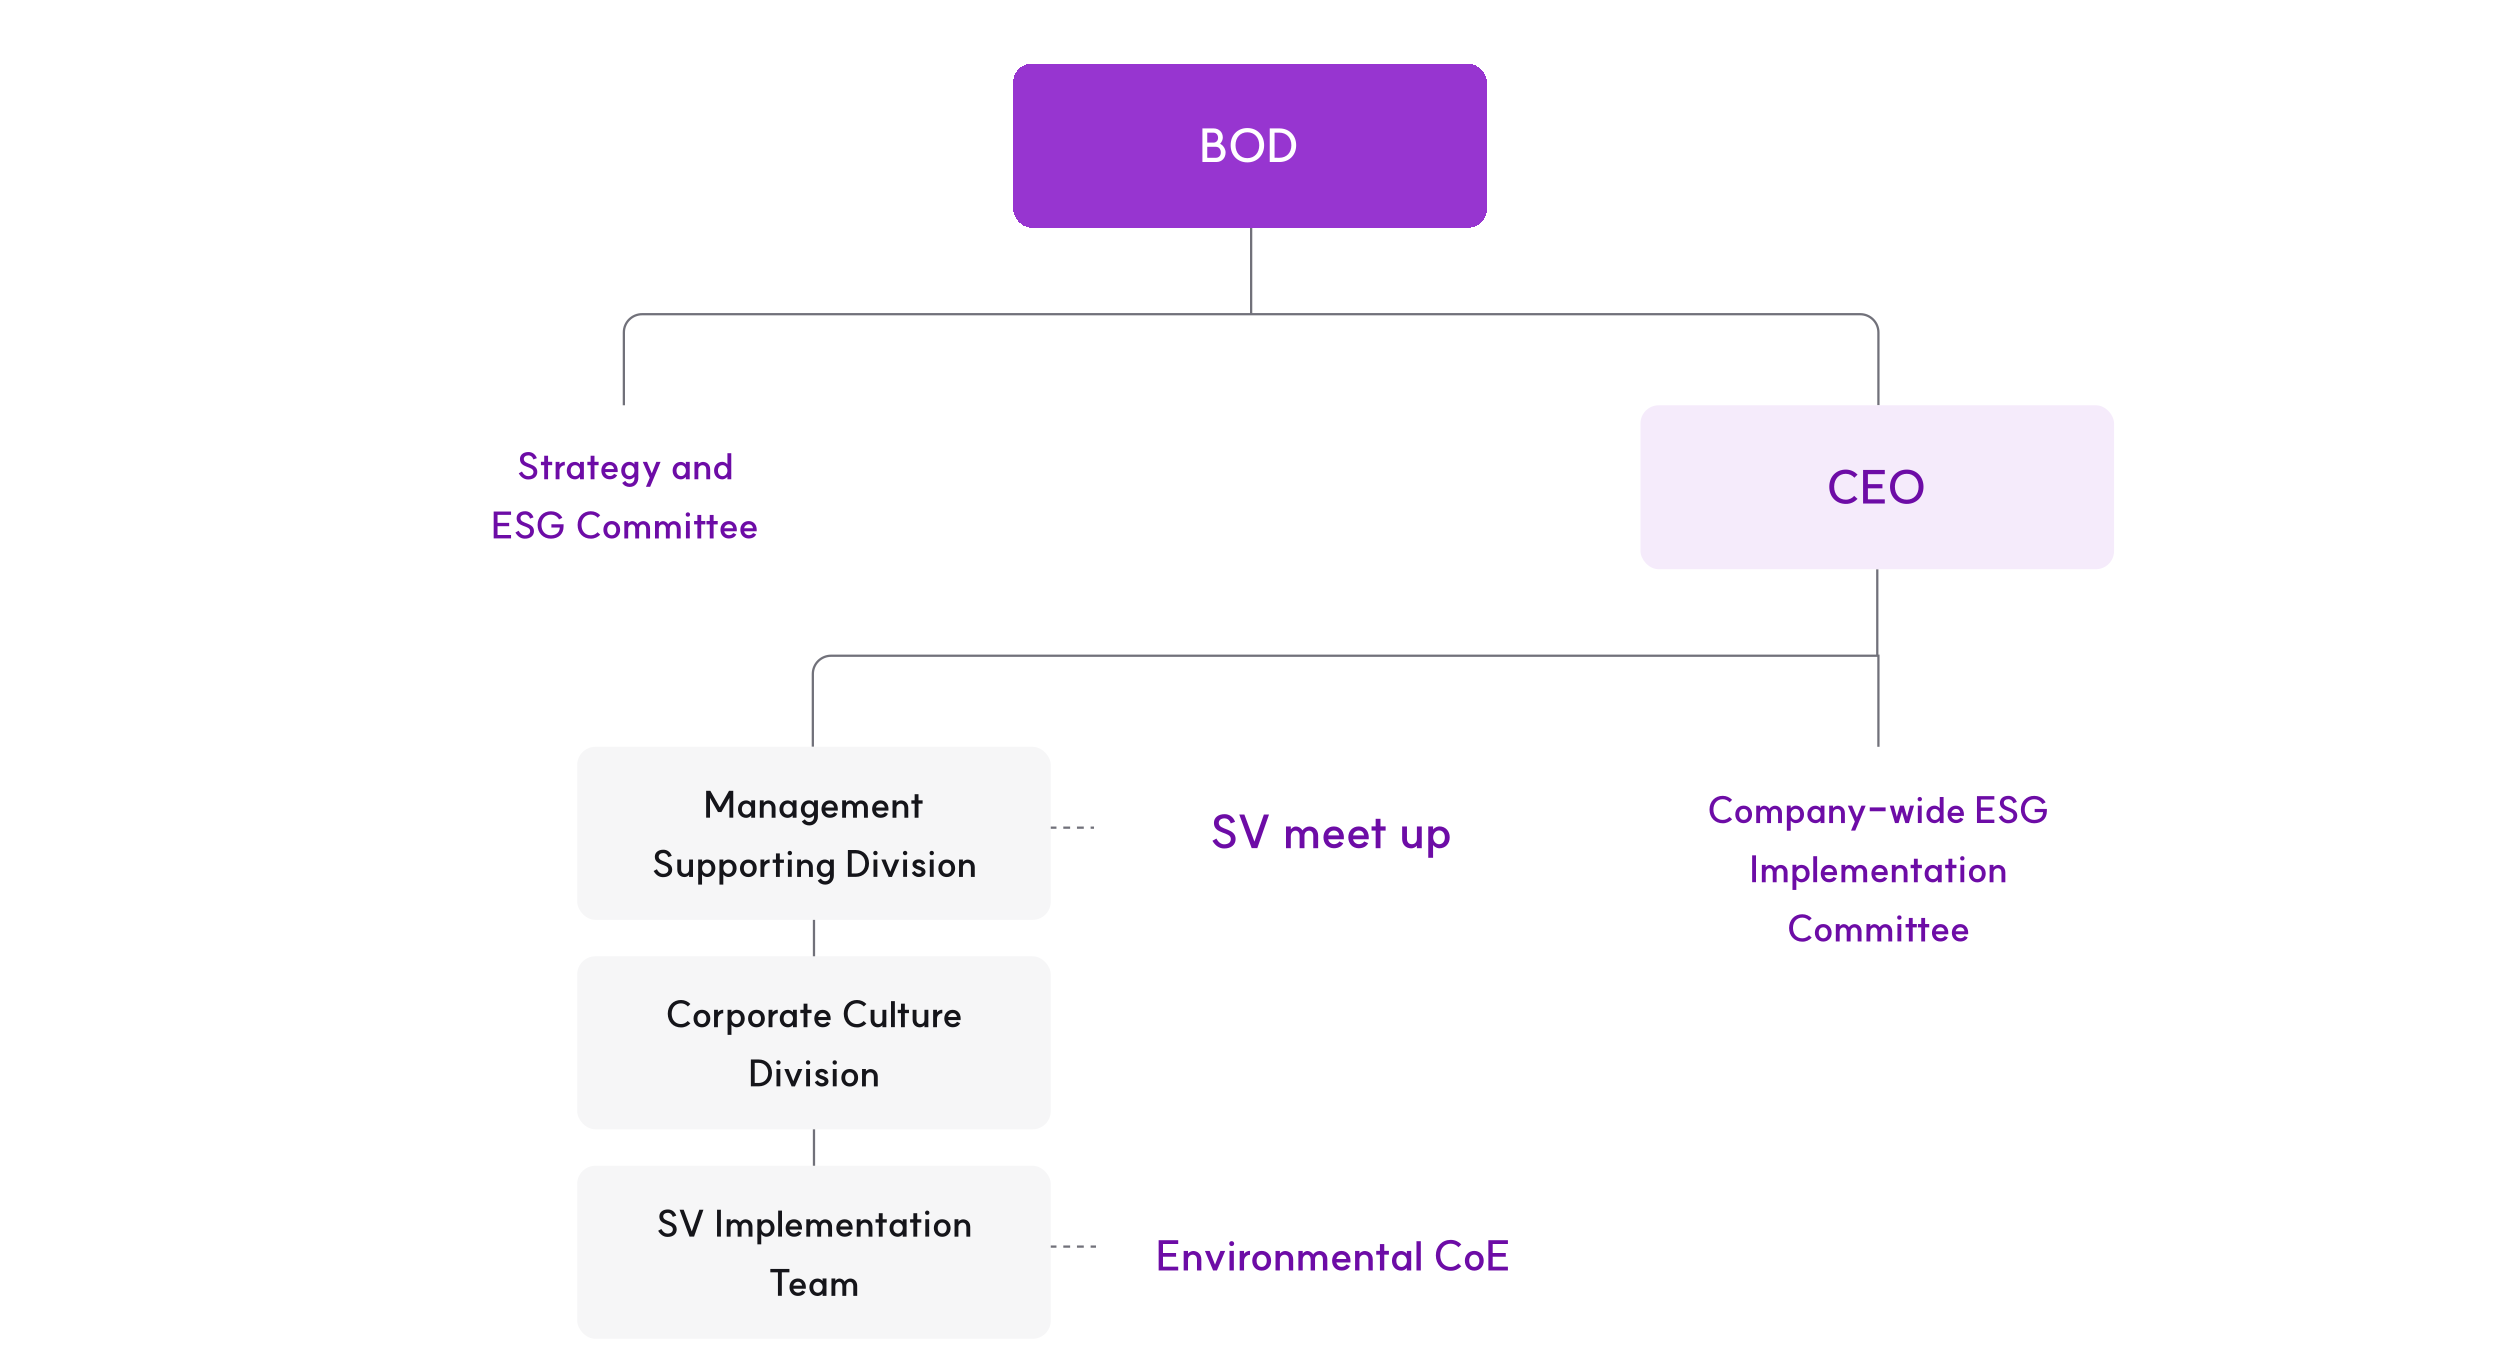 <svg width="1098" height="600" viewBox="0 0 1098 600" fill="none" xmlns="http://www.w3.org/2000/svg">
<g clip-path="url(#clip0_17162_10207)">
<g filter="url(#filter0_d_17162_10207)">
<rect x="721" y="328" width="208" height="104" rx="8" fill="white" shape-rendering="crispEdges"/>
<path d="M756.64 360.256C753.216 360.256 750.816 357.76 750.816 354.224C750.816 350.672 753.216 348.192 756.64 348.192C758.256 348.192 759.696 348.88 760.752 349.952L759.632 351.056C758.928 350.224 757.808 349.68 756.624 349.68C754.176 349.68 752.528 351.504 752.528 354.224C752.528 356.944 754.176 358.768 756.624 358.768C757.888 358.768 758.896 358.192 759.568 357.424L760.752 358.496C759.696 359.568 758.336 360.272 756.64 360.256ZM765.817 358.752C767.001 358.752 767.801 357.808 767.801 356.352C767.801 354.912 767.001 353.952 765.817 353.952C764.633 353.952 763.833 354.896 763.833 356.352C763.833 357.808 764.617 358.752 765.817 358.752ZM765.817 352.496C767.977 352.496 769.497 354.096 769.497 356.352C769.497 358.592 767.977 360.208 765.817 360.208C763.657 360.208 762.137 358.592 762.137 356.352C762.137 354.096 763.657 352.496 765.817 352.496ZM780.919 355.808C780.919 354.72 780.327 354 779.463 354C778.487 354 777.831 354.752 777.831 355.728V360.144H776.119V355.808C776.119 354.72 775.543 354 774.695 354C773.719 354 773.031 354.832 773.031 355.904V360.144H771.335V352.512H773.031V353.552C773.479 352.944 774.135 352.528 774.855 352.528C775.767 352.528 776.663 353.104 777.111 353.904C777.639 353.104 778.663 352.528 779.575 352.528C781.383 352.528 782.631 353.872 782.631 355.744V360.144H780.919V355.808ZM788.595 358.752C789.827 358.752 790.627 357.792 790.627 356.336C790.627 354.88 789.827 353.92 788.595 353.92C787.443 353.92 786.499 354.992 786.499 356.336C786.499 357.68 787.443 358.752 788.595 358.752ZM788.691 352.496C790.819 352.496 792.323 354.08 792.323 356.336C792.323 358.608 790.819 360.192 788.691 360.192C788.083 360.192 787.091 359.856 786.483 359.056V363.52H784.787V352.496H786.483V353.616C787.091 352.816 788.099 352.496 788.691 352.496ZM797.41 360.208C795.298 360.208 793.794 358.608 793.794 356.368C793.794 354.128 795.298 352.528 797.41 352.528C798.162 352.528 798.994 352.88 799.602 353.6V352.512H801.298V360.144H799.602V359.12C798.994 359.888 798.162 360.208 797.41 360.208ZM797.522 358.768C798.642 358.768 799.602 357.76 799.618 356.368C799.602 354.976 798.642 353.968 797.522 353.968C796.306 353.968 795.49 354.912 795.49 356.368C795.49 357.808 796.306 358.768 797.522 358.768ZM808.579 355.936C808.579 354.72 807.955 353.984 806.899 353.984C805.859 354 805.059 354.816 805.075 355.936V360.144H803.379V352.512H805.075V353.552C805.555 352.96 806.371 352.528 807.107 352.528C808.547 352.528 810.275 353.472 810.275 355.872V360.144H808.579V355.936ZM814.837 363.456H812.981L814.645 359.504L811.573 352.512H813.445L815.541 357.568L817.557 352.512H819.397L816.549 359.376L814.837 363.456ZM821.188 353.264H828.164V354.96H821.188V353.264ZM840.635 352.512L838.395 360.144H836.827L835.323 355.216L833.851 360.144H832.283L829.995 352.512H831.755L833.083 357.392L834.459 352.512H836.155L837.579 357.392L838.875 352.512H840.635ZM842.319 352.496H844.015V360.128H842.319V352.496ZM843.167 348.688C843.727 348.688 844.127 349.088 844.127 349.648C844.127 350.208 843.727 350.608 843.167 350.608C842.607 350.608 842.207 350.208 842.207 349.648C842.207 349.088 842.607 348.688 843.167 348.688ZM849.707 360.208C847.595 360.208 846.075 358.608 846.075 356.352C846.075 354.096 847.595 352.496 849.707 352.496C850.331 352.496 851.275 352.768 851.931 353.632V348.704H853.627V360.144H851.931V359.072C851.259 359.888 850.331 360.208 849.707 360.208ZM849.819 358.784C850.971 358.784 851.931 357.728 851.931 356.368C851.931 355.024 850.971 353.952 849.819 353.952C848.587 353.952 847.771 354.912 847.771 356.368C847.771 357.824 848.587 358.784 849.819 358.784ZM859.052 360.176C856.892 360.176 855.372 358.592 855.372 356.352C855.372 354.096 856.892 352.512 859.052 352.512C861.42 352.512 862.172 354.448 862.22 354.576C862.684 355.664 862.54 356.88 862.54 357.008H857.036C857.228 358.032 858.092 358.736 859.052 358.736C860.316 358.736 860.828 358 860.956 357.776L862.316 358.384C861.948 359.248 860.876 360.176 859.052 360.176ZM860.94 355.664C860.78 354.72 860.236 353.952 859.052 353.952C858.028 353.952 857.228 354.672 857.036 355.664H860.94ZM875.916 348.32V349.808H869.98V353.312H875.084V354.784H869.98V358.64H875.916V360.128H868.284V348.32H875.916ZM879.241 356.768C879.929 358.112 880.905 358.784 881.929 358.784C883.449 358.8 884.297 358.064 884.297 356.928C884.297 354.24 878.361 355.392 878.361 351.28C878.361 349.328 879.961 348.176 882.153 348.192C883.673 348.208 885.129 349.056 885.785 350.896L884.265 351.44C883.849 350.208 883.017 349.68 882.137 349.664C880.873 349.664 880.057 350.288 880.057 351.28C880.057 353.936 885.977 352.928 885.977 356.944C885.977 358.928 884.425 360.288 881.913 360.256C880.185 360.24 878.809 359.248 877.833 357.552L879.241 356.768ZM898.991 353.936L898.975 354.96C898.975 358.272 896.719 360.208 893.439 360.256C889.999 360.256 887.567 357.76 887.567 354.224C887.567 350.688 889.999 348.208 893.439 348.208C897.135 348.208 898.431 351.056 898.431 351.056L896.975 351.808C896.975 351.808 896.047 349.696 893.439 349.696C890.943 349.696 889.263 351.52 889.263 354.224C889.263 356.944 890.943 358.768 893.439 358.768C895.583 358.704 897.295 357.664 897.311 355.344H893.631V353.936H898.991ZM769.538 374.32H771.234V386.128H769.538V374.32ZM783.387 381.808C783.387 380.72 782.795 380 781.931 380C780.955 380 780.299 380.752 780.299 381.728V386.144H778.587V381.808C778.587 380.72 778.011 380 777.163 380C776.187 380 775.499 380.832 775.499 381.904V386.144H773.803V378.512H775.499V379.552C775.947 378.944 776.603 378.528 777.323 378.528C778.235 378.528 779.131 379.104 779.579 379.904C780.107 379.104 781.131 378.528 782.043 378.528C783.851 378.528 785.099 379.872 785.099 381.744V386.144H783.387V381.808ZM791.064 384.752C792.296 384.752 793.096 383.792 793.096 382.336C793.096 380.88 792.296 379.92 791.064 379.92C789.912 379.92 788.968 380.992 788.968 382.336C788.968 383.68 789.912 384.752 791.064 384.752ZM791.16 378.496C793.288 378.496 794.792 380.08 794.792 382.336C794.792 384.608 793.288 386.192 791.16 386.192C790.552 386.192 789.56 385.856 788.952 385.056V389.52H787.256V378.496H788.952V379.616C789.56 378.816 790.568 378.496 791.16 378.496ZM796.376 374.704H798.072V386.128H796.376V374.704ZM803.349 386.176C801.189 386.176 799.669 384.592 799.669 382.352C799.669 380.096 801.189 378.512 803.349 378.512C805.717 378.512 806.469 380.448 806.517 380.576C806.981 381.664 806.837 382.88 806.837 383.008H801.333C801.525 384.032 802.389 384.736 803.349 384.736C804.613 384.736 805.125 384 805.253 383.776L806.613 384.384C806.245 385.248 805.173 386.176 803.349 386.176ZM805.237 381.664C805.077 380.72 804.533 379.952 803.349 379.952C802.325 379.952 801.525 380.672 801.333 381.664H805.237ZM818.341 381.808C818.341 380.72 817.749 380 816.885 380C815.909 380 815.253 380.752 815.253 381.728V386.144H813.541V381.808C813.541 380.72 812.965 380 812.117 380C811.141 380 810.453 380.832 810.453 381.904V386.144H808.757V378.512H810.453V379.552C810.901 378.944 811.557 378.528 812.277 378.528C813.189 378.528 814.085 379.104 814.533 379.904C815.061 379.104 816.085 378.528 816.997 378.528C818.805 378.528 820.053 379.872 820.053 381.744V386.144H818.341V381.808ZM825.599 386.176C823.439 386.176 821.919 384.592 821.919 382.352C821.919 380.096 823.439 378.512 825.599 378.512C827.967 378.512 828.719 380.448 828.767 380.576C829.231 381.664 829.087 382.88 829.087 383.008H823.583C823.775 384.032 824.639 384.736 825.599 384.736C826.863 384.736 827.375 384 827.503 383.776L828.863 384.384C828.495 385.248 827.423 386.176 825.599 386.176ZM827.487 381.664C827.327 380.72 826.783 379.952 825.599 379.952C824.575 379.952 823.775 380.672 823.583 381.664H827.487ZM836.095 381.936C836.095 380.72 835.471 379.984 834.415 379.984C833.375 380 832.575 380.816 832.591 381.936V386.144H830.895V378.512H832.591V379.552C833.071 378.96 833.887 378.528 834.623 378.528C836.063 378.528 837.791 379.472 837.791 381.872V386.144H836.095V381.936ZM840.589 386.144V379.968H839.149V378.496H840.589V375.824H842.285V378.496H844.093V379.968H842.285V386.144H840.589ZM848.91 386.208C846.798 386.208 845.294 384.608 845.294 382.368C845.294 380.128 846.798 378.528 848.91 378.528C849.662 378.528 850.494 378.88 851.102 379.6V378.512H852.798V386.144H851.102V385.12C850.494 385.888 849.662 386.208 848.91 386.208ZM849.022 384.768C850.142 384.768 851.102 383.76 851.118 382.368C851.102 380.976 850.142 379.968 849.022 379.968C847.806 379.968 846.99 380.912 846.99 382.368C846.99 383.808 847.806 384.768 849.022 384.768ZM855.761 386.144V379.968H854.321V378.496H855.761V375.824H857.457V378.496H859.265V379.968H857.457V386.144H855.761ZM861.007 378.496H862.703V386.128H861.007V378.496ZM861.855 374.688C862.415 374.688 862.815 375.088 862.815 375.648C862.815 376.208 862.415 376.608 861.855 376.608C861.295 376.608 860.895 376.208 860.895 375.648C860.895 375.088 861.295 374.688 861.855 374.688ZM868.442 384.752C869.626 384.752 870.426 383.808 870.426 382.352C870.426 380.912 869.626 379.952 868.442 379.952C867.258 379.952 866.458 380.896 866.458 382.352C866.458 383.808 867.242 384.752 868.442 384.752ZM868.442 378.496C870.602 378.496 872.122 380.096 872.122 382.352C872.122 384.592 870.602 386.208 868.442 386.208C866.282 386.208 864.762 384.592 864.762 382.352C864.762 380.096 866.282 378.496 868.442 378.496ZM879.048 381.936C879.048 380.72 878.424 379.984 877.368 379.984C876.328 380 875.528 380.816 875.544 381.936V386.144H873.848V378.512H875.544V379.552C876.024 378.96 876.84 378.528 877.576 378.528C879.016 378.528 880.744 379.472 880.744 381.872V386.144H879.048V381.936ZM791.593 412.256C788.169 412.256 785.769 409.76 785.769 406.224C785.769 402.672 788.169 400.192 791.593 400.192C793.209 400.192 794.649 400.88 795.705 401.952L794.585 403.056C793.881 402.224 792.761 401.68 791.577 401.68C789.129 401.68 787.481 403.504 787.481 406.224C787.481 408.944 789.129 410.768 791.577 410.768C792.841 410.768 793.849 410.192 794.521 409.424L795.705 410.496C794.649 411.568 793.289 412.272 791.593 412.256ZM800.771 410.752C801.955 410.752 802.755 409.808 802.755 408.352C802.755 406.912 801.955 405.952 800.771 405.952C799.587 405.952 798.787 406.896 798.787 408.352C798.787 409.808 799.571 410.752 800.771 410.752ZM800.771 404.496C802.931 404.496 804.451 406.096 804.451 408.352C804.451 410.592 802.931 412.208 800.771 412.208C798.611 412.208 797.091 410.592 797.091 408.352C797.091 406.096 798.611 404.496 800.771 404.496ZM815.872 407.808C815.872 406.72 815.28 406 814.416 406C813.44 406 812.784 406.752 812.784 407.728V412.144H811.072V407.808C811.072 406.72 810.496 406 809.648 406C808.672 406 807.984 406.832 807.984 407.904V412.144H806.288V404.512H807.984V405.552C808.432 404.944 809.088 404.528 809.808 404.528C810.72 404.528 811.616 405.104 812.064 405.904C812.592 405.104 813.616 404.528 814.528 404.528C816.336 404.528 817.584 405.872 817.584 407.744V412.144H815.872V407.808ZM829.341 407.808C829.341 406.72 828.749 406 827.885 406C826.909 406 826.253 406.752 826.253 407.728V412.144H824.541V407.808C824.541 406.72 823.965 406 823.117 406C822.141 406 821.453 406.832 821.453 407.904V412.144H819.757V404.512H821.453V405.552C821.901 404.944 822.557 404.528 823.277 404.528C824.189 404.528 825.085 405.104 825.533 405.904C826.061 405.104 827.085 404.528 827.997 404.528C829.805 404.528 831.053 405.872 831.053 407.744V412.144H829.341V407.808ZM833.351 404.496H835.047V412.128H833.351V404.496ZM834.199 400.688C834.759 400.688 835.159 401.088 835.159 401.648C835.159 402.208 834.759 402.608 834.199 402.608C833.639 402.608 833.239 402.208 833.239 401.648C833.239 401.088 833.639 400.688 834.199 400.688ZM838.37 412.144V405.968H836.93V404.496H838.37V401.824H840.066V404.496H841.874V405.968H840.066V412.144H838.37ZM843.808 412.144V405.968H842.368V404.496H843.808V401.824H845.504V404.496H847.312V405.968H845.504V412.144H843.808ZM852.192 412.176C850.032 412.176 848.512 410.592 848.512 408.352C848.512 406.096 850.032 404.512 852.192 404.512C854.56 404.512 855.312 406.448 855.36 406.576C855.824 407.664 855.68 408.88 855.68 409.008H850.176C850.368 410.032 851.232 410.736 852.192 410.736C853.456 410.736 853.968 410 854.096 409.776L855.456 410.384C855.088 411.248 854.016 412.176 852.192 412.176ZM854.08 407.664C853.92 406.72 853.376 405.952 852.192 405.952C851.168 405.952 850.368 406.672 850.176 407.664H854.08ZM860.927 412.176C858.767 412.176 857.247 410.592 857.247 408.352C857.247 406.096 858.767 404.512 860.927 404.512C863.295 404.512 864.047 406.448 864.095 406.576C864.559 407.664 864.415 408.88 864.415 409.008H858.911C859.103 410.032 859.967 410.736 860.927 410.736C862.191 410.736 862.703 410 862.831 409.776L864.191 410.384C863.823 411.248 862.751 412.176 860.927 412.176ZM862.815 407.664C862.655 406.72 862.111 405.952 860.927 405.952C859.903 405.952 859.103 406.672 858.911 407.664H862.815Z" fill="#6D0CA6"/>
</g>
<line x1="549.5" y1="100" x2="549.5" y2="138" stroke="#71717A"/>
<path d="M274 178V146C274 141.582 277.582 138 282 138H817C821.418 138 825 141.582 825 146V178" stroke="#71717A"/>
<path d="M357 328V296C357 291.582 360.582 288 365 288H825V328" stroke="#71717A"/>
<path d="M824.5 250L824.5 288" stroke="#71717A"/>
<line x1="357.5" y1="364" x2="357.5" y2="548" stroke="#71717A"/>
<line x1="425" y1="547.5" x2="609" y2="547.5" stroke="#71717A" stroke-dasharray="3 3"/>
<line x1="425" y1="363.5" x2="609" y2="363.5" stroke="#71717A" stroke-dasharray="3 3"/>
<g filter="url(#filter1_d_17162_10207)">
<rect x="445" y="28" width="208" height="72" rx="8" fill="#9735D0" shape-rendering="crispEdges"/>
<path d="M528.1 71.16V56.4H533.02C535.38 56.4 537.06 58.06 537.06 60.42C537.06 61.34 536.58 62.4 535.86 63.14L536.38 63.46C537.48 64.18 538.28 65.62 538.28 66.96C538.28 69.42 536.6 71.16 534.22 71.16H528.1ZM534 69.3C535.3 69.3 536.18 68.36 536.18 66.98C536.18 65.48 535.3 64.48 534 64.48H530.22V69.3H534ZM533.06 62.64C534.2 62.58 534.98 61.74 534.98 60.52C534.98 59.16 534.12 58.26 532.84 58.26H530.22V62.64H533.06ZM547.84 69.46C550.96 69.46 553.06 67.18 553.06 63.78C553.06 60.38 550.96 58.1 547.84 58.1C544.72 58.1 542.64 60.38 542.64 63.78C542.64 67.18 544.72 69.46 547.84 69.46ZM547.84 56.24C552.16 56.24 555.2 59.36 555.2 63.78C555.2 68.2 552.16 71.32 547.84 71.32C543.54 71.32 540.5 68.2 540.5 63.78C540.5 59.36 543.54 56.24 547.84 56.24ZM561.891 69.3C565.051 69.3 567.171 67.08 567.171 63.78C567.171 60.48 565.051 58.26 561.891 58.26L559.791 58.28V69.28L561.891 69.3ZM561.911 56.4C566.231 56.4 569.271 59.44 569.271 63.78C569.271 68.12 566.231 71.16 561.911 71.16H557.671V56.4H561.911Z" fill="white"/>
</g>
<rect x="720.5" y="178" width="208" height="72" rx="8" fill="#F5EBFB"/>
<path d="M810.7 221.32C806.42 221.32 803.42 218.2 803.42 213.78C803.42 209.34 806.42 206.24 810.7 206.24C812.72 206.24 814.52 207.1 815.84 208.44L814.44 209.82C813.56 208.78 812.16 208.1 810.68 208.1C807.62 208.1 805.56 210.38 805.56 213.78C805.56 217.18 807.62 219.46 810.68 219.46C812.26 219.46 813.52 218.74 814.36 217.78L815.84 219.12C814.52 220.46 812.82 221.34 810.7 221.32ZM827.803 206.4V208.26H820.383V212.64H826.763V214.48H820.383V219.3H827.803V221.16H818.263V206.4H827.803ZM837.441 219.46C840.561 219.46 842.661 217.18 842.661 213.78C842.661 210.38 840.561 208.1 837.441 208.1C834.321 208.1 832.241 210.38 832.241 213.78C832.241 217.18 834.321 219.46 837.441 219.46ZM837.441 206.24C841.761 206.24 844.801 209.36 844.801 213.78C844.801 218.2 841.761 221.32 837.441 221.32C833.141 221.32 830.101 218.2 830.101 213.78C830.101 209.36 833.141 206.24 837.441 206.24Z" fill="#6D0CA6"/>
<g filter="url(#filter2_d_17162_10207)">
<rect x="170.5" y="178" width="208" height="76" rx="8" fill="white" shape-rendering="crispEdges"/>
<path d="M229.241 205.768C229.929 207.112 230.905 207.784 231.929 207.784C233.449 207.8 234.297 207.064 234.297 205.928C234.297 203.24 228.361 204.392 228.361 200.28C228.361 198.328 229.961 197.176 232.153 197.192C233.673 197.208 235.129 198.056 235.785 199.896L234.265 200.44C233.849 199.208 233.017 198.68 232.137 198.664C230.873 198.664 230.057 199.288 230.057 200.28C230.057 202.936 235.977 201.928 235.977 205.944C235.977 207.928 234.425 209.288 231.913 209.256C230.185 209.24 228.809 208.248 227.833 206.552L229.241 205.768ZM239.011 209.144V202.968H237.571V201.496H239.011V198.824H240.707V201.496H242.515V202.968H240.707V209.144H239.011ZM244.033 209.144V201.512H245.729V202.632C246.241 201.912 247.169 201.432 248.065 201.48V203.048C246.705 202.984 245.729 204.184 245.729 205.352V209.144H244.033ZM252.55 209.208C250.438 209.208 248.934 207.608 248.934 205.368C248.934 203.128 250.438 201.528 252.55 201.528C253.302 201.528 254.134 201.88 254.742 202.6V201.512H256.438V209.144H254.742V208.12C254.134 208.888 253.302 209.208 252.55 209.208ZM252.662 207.768C253.782 207.768 254.742 206.76 254.758 205.368C254.742 203.976 253.782 202.968 252.662 202.968C251.446 202.968 250.63 203.912 250.63 205.368C250.63 206.808 251.446 207.768 252.662 207.768ZM259.401 209.144V202.968H257.961V201.496H259.401V198.824H261.097V201.496H262.905V202.968H261.097V209.144H259.401ZM267.786 209.176C265.626 209.176 264.106 207.592 264.106 205.352C264.106 203.096 265.626 201.512 267.786 201.512C270.154 201.512 270.906 203.448 270.954 203.576C271.418 204.664 271.274 205.88 271.274 206.008H265.77C265.962 207.032 266.826 207.736 267.786 207.736C269.05 207.736 269.562 207 269.69 206.776L271.05 207.384C270.682 208.248 269.61 209.176 267.786 209.176ZM269.674 204.664C269.514 203.72 268.97 202.952 267.786 202.952C266.762 202.952 265.962 203.672 265.77 204.664H269.674ZM276.553 207.736C277.769 207.736 278.649 206.664 278.649 205.336C278.649 204.04 277.769 202.952 276.553 202.952C275.353 202.952 274.537 203.896 274.537 205.336C274.537 206.792 275.353 207.736 276.553 207.736ZM280.345 208.568C280.345 210.744 278.873 212.536 276.537 212.536C275.257 212.536 274.025 212.008 273.273 210.76L274.617 209.864C275.177 210.68 275.721 211.032 276.537 211.032C277.897 211.032 278.649 209.96 278.649 208.712V208.04C278.057 208.792 277.177 209.192 276.457 209.192C274.345 209.192 272.841 207.592 272.841 205.352C272.841 203.112 274.345 201.496 276.457 201.496C277.241 201.496 278.121 201.896 278.649 202.616V201.496H280.345V208.568ZM285.555 212.456H283.699L285.363 208.504L282.291 201.512H284.163L286.259 206.568L288.275 201.512H290.115L287.267 208.376L285.555 212.456ZM299.035 209.208C296.923 209.208 295.419 207.608 295.419 205.368C295.419 203.128 296.923 201.528 299.035 201.528C299.787 201.528 300.619 201.88 301.227 202.6V201.512H302.923V209.144H301.227V208.12C300.619 208.888 299.787 209.208 299.035 209.208ZM299.147 207.768C300.267 207.768 301.227 206.76 301.243 205.368C301.227 203.976 300.267 202.968 299.147 202.968C297.931 202.968 297.115 203.912 297.115 205.368C297.115 206.808 297.931 207.768 299.147 207.768ZM310.204 204.936C310.204 203.72 309.58 202.984 308.524 202.984C307.484 203 306.684 203.816 306.7 204.936V209.144H305.004V201.512H306.7V202.552C307.18 201.96 307.996 201.528 308.732 201.528C310.172 201.528 311.9 202.472 311.9 204.872V209.144H310.204V204.936ZM317.254 209.208C315.142 209.208 313.622 207.608 313.622 205.352C313.622 203.096 315.142 201.496 317.254 201.496C317.878 201.496 318.822 201.768 319.478 202.632V197.704H321.174V209.144H319.478V208.072C318.806 208.888 317.878 209.208 317.254 209.208ZM317.366 207.784C318.518 207.784 319.478 206.728 319.478 205.368C319.478 204.024 318.518 202.952 317.366 202.952C316.134 202.952 315.318 203.912 315.318 205.368C315.318 206.824 316.134 207.784 317.366 207.784ZM224.455 223.32V224.808H218.519V228.312H223.623V229.784H218.519V233.64H224.455V235.128H216.823V223.32H224.455ZM227.78 231.768C228.468 233.112 229.444 233.784 230.468 233.784C231.988 233.8 232.836 233.064 232.836 231.928C232.836 229.24 226.9 230.392 226.9 226.28C226.9 224.328 228.5 223.176 230.692 223.192C232.212 223.208 233.668 224.056 234.324 225.896L232.804 226.44C232.388 225.208 231.556 224.68 230.676 224.664C229.412 224.664 228.596 225.288 228.596 226.28C228.596 228.936 234.516 227.928 234.516 231.944C234.516 233.928 232.964 235.288 230.452 235.256C228.724 235.24 227.348 234.248 226.372 232.552L227.78 231.768ZM247.53 228.936L247.514 229.96C247.514 233.272 245.258 235.208 241.978 235.256C238.538 235.256 236.106 232.76 236.106 229.224C236.106 225.688 238.538 223.208 241.978 223.208C245.674 223.208 246.97 226.056 246.97 226.056L245.514 226.808C245.514 226.808 244.586 224.696 241.978 224.696C239.482 224.696 237.802 226.52 237.802 229.224C237.802 231.944 239.482 233.768 241.978 233.768C244.122 233.704 245.834 232.664 245.85 230.344H242.17V228.936H247.53ZM259.507 235.256C256.083 235.256 253.683 232.76 253.683 229.224C253.683 225.672 256.083 223.192 259.507 223.192C261.123 223.192 262.563 223.88 263.619 224.952L262.499 226.056C261.795 225.224 260.675 224.68 259.491 224.68C257.043 224.68 255.395 226.504 255.395 229.224C255.395 231.944 257.043 233.768 259.491 233.768C260.755 233.768 261.763 233.192 262.435 232.424L263.619 233.496C262.563 234.568 261.203 235.272 259.507 235.256ZM268.685 233.752C269.869 233.752 270.669 232.808 270.669 231.352C270.669 229.912 269.869 228.952 268.685 228.952C267.501 228.952 266.701 229.896 266.701 231.352C266.701 232.808 267.485 233.752 268.685 233.752ZM268.685 227.496C270.845 227.496 272.365 229.096 272.365 231.352C272.365 233.592 270.845 235.208 268.685 235.208C266.525 235.208 265.005 233.592 265.005 231.352C265.005 229.096 266.525 227.496 268.685 227.496ZM283.786 230.808C283.786 229.72 283.194 229 282.33 229C281.354 229 280.698 229.752 280.698 230.728V235.144H278.986V230.808C278.986 229.72 278.41 229 277.562 229C276.586 229 275.898 229.832 275.898 230.904V235.144H274.202V227.512H275.898V228.552C276.346 227.944 277.002 227.528 277.722 227.528C278.634 227.528 279.53 228.104 279.978 228.904C280.506 228.104 281.53 227.528 282.442 227.528C284.25 227.528 285.498 228.872 285.498 230.744V235.144H283.786V230.808ZM297.255 230.808C297.255 229.72 296.663 229 295.799 229C294.823 229 294.167 229.752 294.167 230.728V235.144H292.455V230.808C292.455 229.72 291.879 229 291.031 229C290.055 229 289.367 229.832 289.367 230.904V235.144H287.671V227.512H289.367V228.552C289.815 227.944 290.471 227.528 291.191 227.528C292.103 227.528 292.999 228.104 293.447 228.904C293.975 228.104 294.999 227.528 295.911 227.528C297.719 227.528 298.967 228.872 298.967 230.744V235.144H297.255V230.808ZM301.265 227.496H302.961V235.128H301.265V227.496ZM302.113 223.688C302.673 223.688 303.073 224.088 303.073 224.648C303.073 225.208 302.673 225.608 302.113 225.608C301.553 225.608 301.153 225.208 301.153 224.648C301.153 224.088 301.553 223.688 302.113 223.688ZM306.284 235.144V228.968H304.844V227.496H306.284V224.824H307.98V227.496H309.788V228.968H307.98V235.144H306.284ZM311.722 235.144V228.968H310.282V227.496H311.722V224.824H313.418V227.496H315.226V228.968H313.418V235.144H311.722ZM320.107 235.176C317.947 235.176 316.427 233.592 316.427 231.352C316.427 229.096 317.947 227.512 320.107 227.512C322.475 227.512 323.227 229.448 323.275 229.576C323.739 230.664 323.595 231.88 323.595 232.008H318.091C318.283 233.032 319.147 233.736 320.107 233.736C321.371 233.736 321.883 233 322.011 232.776L323.371 233.384C323.003 234.248 321.931 235.176 320.107 235.176ZM321.995 230.664C321.835 229.72 321.291 228.952 320.107 228.952C319.083 228.952 318.283 229.672 318.091 230.664H321.995ZM328.841 235.176C326.681 235.176 325.161 233.592 325.161 231.352C325.161 229.096 326.681 227.512 328.841 227.512C331.209 227.512 331.961 229.448 332.009 229.576C332.473 230.664 332.329 231.88 332.329 232.008H326.825C327.017 233.032 327.881 233.736 328.841 233.736C330.105 233.736 330.617 233 330.745 232.776L332.105 233.384C331.737 234.248 330.665 235.176 328.841 235.176ZM330.729 230.664C330.569 229.72 330.025 228.952 328.841 228.952C327.817 228.952 327.017 229.672 326.825 230.664H330.729Z" fill="#6D0CA6"/>
</g>
<rect x="253.5" y="328" width="208" height="76" rx="8" fill="#F6F6F7"/>
<path d="M315.339 356.664L311.835 350.44V359.128H310.139V347.32H311.979L316.091 354.536L320.187 347.32H322.043V359.128H320.347V350.44L316.827 356.664H315.339ZM327.746 359.208C325.634 359.208 324.13 357.608 324.13 355.368C324.13 353.128 325.634 351.528 327.746 351.528C328.498 351.528 329.33 351.88 329.938 352.6V351.512H331.634V359.144H329.938V358.12C329.33 358.888 328.498 359.208 327.746 359.208ZM327.858 357.768C328.978 357.768 329.938 356.76 329.954 355.368C329.938 353.976 328.978 352.968 327.858 352.968C326.642 352.968 325.826 353.912 325.826 355.368C325.826 356.808 326.642 357.768 327.858 357.768ZM338.915 354.936C338.915 353.72 338.291 352.984 337.235 352.984C336.195 353 335.395 353.816 335.411 354.936V359.144H333.715V351.512H335.411V352.552C335.891 351.96 336.707 351.528 337.443 351.528C338.883 351.528 340.611 352.472 340.611 354.872V359.144H338.915V354.936ZM345.949 359.208C343.837 359.208 342.333 357.608 342.333 355.368C342.333 353.128 343.837 351.528 345.949 351.528C346.701 351.528 347.533 351.88 348.141 352.6V351.512H349.837V359.144H348.141V358.12C347.533 358.888 346.701 359.208 345.949 359.208ZM346.061 357.768C347.181 357.768 348.141 356.76 348.157 355.368C348.141 353.976 347.181 352.968 346.061 352.968C344.845 352.968 344.029 353.912 344.029 355.368C344.029 356.808 344.845 357.768 346.061 357.768ZM355.435 357.736C356.651 357.736 357.531 356.664 357.531 355.336C357.531 354.04 356.651 352.952 355.435 352.952C354.235 352.952 353.419 353.896 353.419 355.336C353.419 356.792 354.235 357.736 355.435 357.736ZM359.227 358.568C359.227 360.744 357.755 362.536 355.419 362.536C354.139 362.536 352.907 362.008 352.155 360.76L353.499 359.864C354.059 360.68 354.603 361.032 355.419 361.032C356.779 361.032 357.531 359.96 357.531 358.712V358.04C356.939 358.792 356.059 359.192 355.339 359.192C353.227 359.192 351.723 357.592 351.723 355.352C351.723 353.112 353.227 351.496 355.339 351.496C356.123 351.496 357.003 351.896 357.531 352.616V351.496H359.227V358.568ZM364.466 359.176C362.306 359.176 360.786 357.592 360.786 355.352C360.786 353.096 362.306 351.512 364.466 351.512C366.834 351.512 367.586 353.448 367.634 353.576C368.098 354.664 367.954 355.88 367.954 356.008H362.45C362.642 357.032 363.506 357.736 364.466 357.736C365.73 357.736 366.242 357 366.37 356.776L367.73 357.384C367.362 358.248 366.29 359.176 364.466 359.176ZM366.354 354.664C366.194 353.72 365.65 352.952 364.466 352.952C363.442 352.952 362.642 353.672 362.45 354.664H366.354ZM379.458 354.808C379.458 353.72 378.866 353 378.002 353C377.026 353 376.37 353.752 376.37 354.728V359.144H374.658V354.808C374.658 353.72 374.082 353 373.234 353C372.258 353 371.57 353.832 371.57 354.904V359.144H369.874V351.512H371.57V352.552C372.018 351.944 372.674 351.528 373.394 351.528C374.306 351.528 375.202 352.104 375.65 352.904C376.178 352.104 377.202 351.528 378.114 351.528C379.922 351.528 381.17 352.872 381.17 354.744V359.144H379.458V354.808ZM386.716 359.176C384.556 359.176 383.036 357.592 383.036 355.352C383.036 353.096 384.556 351.512 386.716 351.512C389.084 351.512 389.836 353.448 389.884 353.576C390.348 354.664 390.204 355.88 390.204 356.008H384.7C384.892 357.032 385.756 357.736 386.716 357.736C387.98 357.736 388.492 357 388.62 356.776L389.98 357.384C389.612 358.248 388.54 359.176 386.716 359.176ZM388.604 354.664C388.444 353.72 387.9 352.952 386.716 352.952C385.692 352.952 384.892 353.672 384.7 354.664H388.604ZM397.212 354.936C397.212 353.72 396.588 352.984 395.532 352.984C394.492 353 393.692 353.816 393.708 354.936V359.144H392.012V351.512H393.708V352.552C394.188 351.96 395.004 351.528 395.74 351.528C397.18 351.528 398.908 352.472 398.908 354.872V359.144H397.212V354.936ZM401.706 359.144V352.968H400.266V351.496H401.706V348.824H403.402V351.496H405.21V352.968H403.402V359.144H401.706ZM288.483 381.768C289.171 383.112 290.147 383.784 291.171 383.784C292.691 383.8 293.539 383.064 293.539 381.928C293.539 379.24 287.603 380.392 287.603 376.28C287.603 374.328 289.203 373.176 291.395 373.192C292.915 373.208 294.371 374.056 295.027 375.896L293.507 376.44C293.091 375.208 292.259 374.68 291.379 374.664C290.115 374.664 289.299 375.288 289.299 376.28C289.299 378.936 295.219 377.928 295.219 381.944C295.219 383.928 293.667 385.288 291.155 385.256C289.427 385.24 288.051 384.248 287.075 382.552L288.483 381.768ZM299.161 381.864C299.161 383.032 299.849 383.752 300.857 383.752C301.929 383.752 302.665 383.048 302.649 381.88V377.512H304.361V385.144H302.649V384.264C302.169 384.856 301.385 385.208 300.633 385.208C298.793 385.208 297.465 383.88 297.465 381.928V377.512H299.161V381.864ZM310.447 383.752C311.679 383.752 312.479 382.792 312.479 381.336C312.479 379.88 311.679 378.92 310.447 378.92C309.295 378.92 308.351 379.992 308.351 381.336C308.351 382.68 309.295 383.752 310.447 383.752ZM310.543 377.496C312.671 377.496 314.175 379.08 314.175 381.336C314.175 383.608 312.671 385.192 310.543 385.192C309.935 385.192 308.943 384.856 308.335 384.056V388.52H306.639V377.496H308.335V378.616C308.943 377.816 309.951 377.496 310.543 377.496ZM319.791 383.752C321.023 383.752 321.823 382.792 321.823 381.336C321.823 379.88 321.023 378.92 319.791 378.92C318.639 378.92 317.695 379.992 317.695 381.336C317.695 382.68 318.639 383.752 319.791 383.752ZM319.887 377.496C322.015 377.496 323.519 379.08 323.519 381.336C323.519 383.608 322.015 385.192 319.887 385.192C319.279 385.192 318.287 384.856 317.679 384.056V388.52H315.983V377.496H317.679V378.616C318.287 377.816 319.295 377.496 319.887 377.496ZM328.669 383.752C329.853 383.752 330.653 382.808 330.653 381.352C330.653 379.912 329.853 378.952 328.669 378.952C327.485 378.952 326.685 379.896 326.685 381.352C326.685 382.808 327.469 383.752 328.669 383.752ZM328.669 377.496C330.829 377.496 332.349 379.096 332.349 381.352C332.349 383.592 330.829 385.208 328.669 385.208C326.509 385.208 324.989 383.592 324.989 381.352C324.989 379.096 326.509 377.496 328.669 377.496ZM333.994 385.144V377.512H335.69V378.632C336.202 377.912 337.13 377.432 338.026 377.48V379.048C336.666 378.984 335.69 380.184 335.69 381.352V385.144H333.994ZM340.8 385.144V378.968H339.36V377.496H340.8V374.824H342.496V377.496H344.304V378.968H342.496V385.144H340.8ZM346.046 377.496H347.742V385.128H346.046V377.496ZM346.894 373.688C347.454 373.688 347.854 374.088 347.854 374.648C347.854 375.208 347.454 375.608 346.894 375.608C346.334 375.608 345.934 375.208 345.934 374.648C345.934 374.088 346.334 373.688 346.894 373.688ZM355.306 380.936C355.306 379.72 354.682 378.984 353.626 378.984C352.586 379 351.786 379.816 351.802 380.936V385.144H350.106V377.512H351.802V378.552C352.282 377.96 353.098 377.528 353.834 377.528C355.274 377.528 357.002 378.472 357.002 380.872V385.144H355.306V380.936ZM362.435 383.736C363.651 383.736 364.531 382.664 364.531 381.336C364.531 380.04 363.651 378.952 362.435 378.952C361.235 378.952 360.419 379.896 360.419 381.336C360.419 382.792 361.235 383.736 362.435 383.736ZM366.227 384.568C366.227 386.744 364.755 388.536 362.419 388.536C361.139 388.536 359.907 388.008 359.155 386.76L360.499 385.864C361.059 386.68 361.603 387.032 362.419 387.032C363.779 387.032 364.531 385.96 364.531 384.712V384.04C363.939 384.792 363.059 385.192 362.339 385.192C360.227 385.192 358.723 383.592 358.723 381.352C358.723 379.112 360.227 377.496 362.339 377.496C363.123 377.496 364.003 377.896 364.531 378.616V377.496H366.227V384.568ZM375.766 383.64C378.294 383.64 379.99 381.864 379.99 379.224C379.99 376.584 378.294 374.808 375.766 374.808L374.086 374.824V383.624L375.766 383.64ZM375.782 373.32C379.238 373.32 381.67 375.752 381.67 379.224C381.67 382.696 379.238 385.128 375.782 385.128H372.39V373.32H375.782ZM383.64 377.496H385.336V385.128H383.64V377.496ZM384.488 373.688C385.048 373.688 385.448 374.088 385.448 374.648C385.448 375.208 385.048 375.608 384.488 375.608C383.928 375.608 383.528 375.208 383.528 374.648C383.528 374.088 383.928 373.688 384.488 373.688ZM394.983 377.512L391.751 385.144H390.279L387.079 377.512H388.935L391.015 382.856L393.111 377.512H394.983ZM396.671 377.496H398.367V385.128H396.671V377.496ZM397.519 373.688C398.079 373.688 398.479 374.088 398.479 374.648C398.479 375.208 398.079 375.608 397.519 375.608C396.959 375.608 396.559 375.208 396.559 374.648C396.559 374.088 396.959 373.688 397.519 373.688ZM401.787 382.52C402.123 383.352 402.955 383.736 403.467 383.736C404.266 383.736 404.779 383.432 404.779 382.904C404.779 382.424 404.075 382.2 403.291 381.928C402.251 381.56 400.779 381.064 400.779 379.592C400.779 378.248 402.011 377.432 403.579 377.432C404.523 377.432 405.931 377.976 406.315 379.352L404.891 379.864C404.635 379.016 403.947 378.888 403.579 378.888C402.907 378.888 402.475 379.16 402.475 379.592C402.475 380.072 403.131 380.264 403.947 380.552C405.035 380.936 406.475 381.432 406.475 382.888C406.475 384.28 405.243 385.192 403.467 385.192C402.299 385.192 401.019 384.456 400.459 383.288L401.787 382.52ZM408.374 377.496H410.07V385.128H408.374V377.496ZM409.222 373.688C409.782 373.688 410.182 374.088 410.182 374.648C410.182 375.208 409.782 375.608 409.222 375.608C408.662 375.608 408.262 375.208 408.262 374.648C408.262 374.088 408.662 373.688 409.222 373.688ZM415.81 383.752C416.994 383.752 417.794 382.808 417.794 381.352C417.794 379.912 416.994 378.952 415.81 378.952C414.626 378.952 413.826 379.896 413.826 381.352C413.826 382.808 414.61 383.752 415.81 383.752ZM415.81 377.496C417.97 377.496 419.49 379.096 419.49 381.352C419.49 383.592 417.97 385.208 415.81 385.208C413.65 385.208 412.13 383.592 412.13 381.352C412.13 379.096 413.65 377.496 415.81 377.496ZM426.415 380.936C426.415 379.72 425.791 378.984 424.735 378.984C423.695 379 422.895 379.816 422.911 380.936V385.144H421.215V377.512H422.911V378.552C423.391 377.96 424.207 377.528 424.943 377.528C426.383 377.528 428.111 378.472 428.111 380.872V385.144H426.415V380.936Z" fill="#15151A"/>
<rect x="253.5" y="420" width="208" height="76" rx="8" fill="#F6F6F7"/>
<path d="M299.108 451.256C295.684 451.256 293.284 448.76 293.284 445.224C293.284 441.672 295.684 439.192 299.108 439.192C300.724 439.192 302.164 439.88 303.22 440.952L302.1 442.056C301.396 441.224 300.276 440.68 299.092 440.68C296.644 440.68 294.996 442.504 294.996 445.224C294.996 447.944 296.644 449.768 299.092 449.768C300.356 449.768 301.364 449.192 302.036 448.424L303.22 449.496C302.164 450.568 300.804 451.272 299.108 451.256ZM308.286 449.752C309.47 449.752 310.27 448.808 310.27 447.352C310.27 445.912 309.47 444.952 308.286 444.952C307.102 444.952 306.302 445.896 306.302 447.352C306.302 448.808 307.086 449.752 308.286 449.752ZM308.286 443.496C310.446 443.496 311.966 445.096 311.966 447.352C311.966 449.592 310.446 451.208 308.286 451.208C306.126 451.208 304.606 449.592 304.606 447.352C304.606 445.096 306.126 443.496 308.286 443.496ZM313.611 451.144V443.512H315.307V444.632C315.819 443.912 316.747 443.432 317.643 443.48V445.048C316.283 444.984 315.307 446.184 315.307 447.352V451.144H313.611ZM323.361 449.752C324.593 449.752 325.393 448.792 325.393 447.336C325.393 445.88 324.593 444.92 323.361 444.92C322.209 444.92 321.265 445.992 321.265 447.336C321.265 448.68 322.209 449.752 323.361 449.752ZM323.457 443.496C325.585 443.496 327.089 445.08 327.089 447.336C327.089 449.608 325.585 451.192 323.457 451.192C322.849 451.192 321.857 450.856 321.249 450.056V454.52H319.553V443.496H321.249V444.616C321.857 443.816 322.865 443.496 323.457 443.496ZM332.239 449.752C333.423 449.752 334.223 448.808 334.223 447.352C334.223 445.912 333.423 444.952 332.239 444.952C331.055 444.952 330.255 445.896 330.255 447.352C330.255 448.808 331.039 449.752 332.239 449.752ZM332.239 443.496C334.399 443.496 335.919 445.096 335.919 447.352C335.919 449.592 334.399 451.208 332.239 451.208C330.079 451.208 328.559 449.592 328.559 447.352C328.559 445.096 330.079 443.496 332.239 443.496ZM337.565 451.144V443.512H339.261V444.632C339.773 443.912 340.701 443.432 341.597 443.48V445.048C340.237 444.984 339.261 446.184 339.261 447.352V451.144H337.565ZM346.082 451.208C343.97 451.208 342.466 449.608 342.466 447.368C342.466 445.128 343.97 443.528 346.082 443.528C346.834 443.528 347.666 443.88 348.274 444.6V443.512H349.97V451.144H348.274V450.12C347.666 450.888 346.834 451.208 346.082 451.208ZM346.194 449.768C347.314 449.768 348.274 448.76 348.29 447.368C348.274 445.976 347.314 444.968 346.194 444.968C344.978 444.968 344.162 445.912 344.162 447.368C344.162 448.808 344.978 449.768 346.194 449.768ZM352.933 451.144V444.968H351.493V443.496H352.933V440.824H354.629V443.496H356.437V444.968H354.629V451.144H352.933ZM361.317 451.176C359.157 451.176 357.637 449.592 357.637 447.352C357.637 445.096 359.157 443.512 361.317 443.512C363.685 443.512 364.437 445.448 364.485 445.576C364.949 446.664 364.805 447.88 364.805 448.008H359.301C359.493 449.032 360.357 449.736 361.317 449.736C362.581 449.736 363.093 449 363.221 448.776L364.581 449.384C364.213 450.248 363.141 451.176 361.317 451.176ZM363.205 446.664C363.045 445.72 362.501 444.952 361.317 444.952C360.293 444.952 359.493 445.672 359.301 446.664H363.205ZM376.405 451.256C372.981 451.256 370.581 448.76 370.581 445.224C370.581 441.672 372.981 439.192 376.405 439.192C378.021 439.192 379.461 439.88 380.517 440.952L379.397 442.056C378.693 441.224 377.573 440.68 376.389 440.68C373.941 440.68 372.293 442.504 372.293 445.224C372.293 447.944 373.941 449.768 376.389 449.768C377.653 449.768 378.661 449.192 379.333 448.424L380.517 449.496C379.461 450.568 378.101 451.272 376.405 451.256ZM384.075 447.864C384.075 449.032 384.763 449.752 385.771 449.752C386.843 449.752 387.579 449.048 387.563 447.88V443.512H389.275V451.144H387.563V450.264C387.083 450.856 386.299 451.208 385.547 451.208C383.707 451.208 382.379 449.88 382.379 447.928V443.512H384.075V447.864ZM391.329 439.704H393.025V451.128H391.329V439.704ZM395.714 451.144V444.968H394.274V443.496H395.714V440.824H397.41V443.496H399.218V444.968H397.41V451.144H395.714ZM402.528 447.864C402.528 449.032 403.216 449.752 404.224 449.752C405.296 449.752 406.032 449.048 406.016 447.88V443.512H407.728V451.144H406.016V450.264C405.536 450.856 404.752 451.208 404 451.208C402.16 451.208 400.832 449.88 400.832 447.928V443.512H402.528V447.864ZM409.83 451.144V443.512H411.526V444.632C412.038 443.912 412.966 443.432 413.862 443.48V445.048C412.502 444.984 411.526 446.184 411.526 447.352V451.144H409.83ZM418.411 451.176C416.251 451.176 414.731 449.592 414.731 447.352C414.731 445.096 416.251 443.512 418.411 443.512C420.779 443.512 421.531 445.448 421.579 445.576C422.043 446.664 421.899 447.88 421.899 448.008H416.395C416.587 449.032 417.451 449.736 418.411 449.736C419.675 449.736 420.187 449 420.315 448.776L421.675 449.384C421.307 450.248 420.235 451.176 418.411 451.176ZM420.299 446.664C420.139 445.72 419.595 444.952 418.411 444.952C417.387 444.952 416.587 445.672 416.395 446.664H420.299ZM333.156 475.64C335.684 475.64 337.38 473.864 337.38 471.224C337.38 468.584 335.684 466.808 333.156 466.808L331.476 466.824V475.624L333.156 475.64ZM333.172 465.32C336.628 465.32 339.06 467.752 339.06 471.224C339.06 474.696 336.628 477.128 333.172 477.128H329.78V465.32H333.172ZM341.03 469.496H342.726V477.128H341.03V469.496ZM341.878 465.688C342.438 465.688 342.838 466.088 342.838 466.648C342.838 467.208 342.438 467.608 341.878 467.608C341.318 467.608 340.918 467.208 340.918 466.648C340.918 466.088 341.318 465.688 341.878 465.688ZM352.374 469.512L349.142 477.144H347.67L344.47 469.512H346.326L348.406 474.856L350.502 469.512H352.374ZM354.062 469.496H355.758V477.128H354.062V469.496ZM354.91 465.688C355.47 465.688 355.87 466.088 355.87 466.648C355.87 467.208 355.47 467.608 354.91 467.608C354.35 467.608 353.95 467.208 353.95 466.648C353.95 466.088 354.35 465.688 354.91 465.688ZM359.177 474.52C359.513 475.352 360.345 475.736 360.857 475.736C361.657 475.736 362.169 475.432 362.169 474.904C362.169 474.424 361.465 474.2 360.681 473.928C359.641 473.56 358.169 473.064 358.169 471.592C358.169 470.248 359.401 469.432 360.969 469.432C361.913 469.432 363.321 469.976 363.705 471.352L362.281 471.864C362.025 471.016 361.337 470.888 360.969 470.888C360.297 470.888 359.865 471.16 359.865 471.592C359.865 472.072 360.521 472.264 361.337 472.552C362.425 472.936 363.865 473.432 363.865 474.888C363.865 476.28 362.633 477.192 360.857 477.192C359.689 477.192 358.409 476.456 357.849 475.288L359.177 474.52ZM365.765 469.496H367.461V477.128H365.765V469.496ZM366.613 465.688C367.173 465.688 367.573 466.088 367.573 466.648C367.573 467.208 367.173 467.608 366.613 467.608C366.053 467.608 365.653 467.208 365.653 466.648C365.653 466.088 366.053 465.688 366.613 465.688ZM373.2 475.752C374.384 475.752 375.184 474.808 375.184 473.352C375.184 471.912 374.384 470.952 373.2 470.952C372.016 470.952 371.216 471.896 371.216 473.352C371.216 474.808 372 475.752 373.2 475.752ZM373.2 469.496C375.36 469.496 376.88 471.096 376.88 473.352C376.88 475.592 375.36 477.208 373.2 477.208C371.04 477.208 369.52 475.592 369.52 473.352C369.52 471.096 371.04 469.496 373.2 469.496ZM383.806 472.936C383.806 471.72 383.182 470.984 382.126 470.984C381.086 471 380.286 471.816 380.302 472.936V477.144H378.606V469.512H380.302V470.552C380.782 469.96 381.598 469.528 382.334 469.528C383.774 469.528 385.502 470.472 385.502 472.872V477.144H383.806V472.936Z" fill="#15151A"/>
<rect x="253.5" y="512" width="208" height="76" rx="8" fill="#F6F6F7"/>
<path d="M290.467 539.768C291.155 541.112 292.131 541.784 293.155 541.784C294.675 541.8 295.523 541.064 295.523 539.928C295.523 537.24 289.587 538.392 289.587 534.28C289.587 532.328 291.187 531.176 293.379 531.192C294.899 531.208 296.355 532.056 297.011 533.896L295.491 534.44C295.075 533.208 294.243 532.68 293.363 532.664C292.099 532.664 291.283 533.288 291.283 534.28C291.283 536.936 297.203 535.928 297.203 539.944C297.203 541.928 295.651 543.288 293.139 543.256C291.411 543.24 290.035 542.248 289.059 540.552L290.467 539.768ZM308.941 531.32L304.829 543.128H302.845L298.477 531.32H300.285L303.821 540.84L307.133 531.32H308.941ZM314.921 531.32H316.617V543.128H314.921V531.32ZM328.77 538.808C328.77 537.72 328.178 537 327.314 537C326.338 537 325.682 537.752 325.682 538.728V543.144H323.97V538.808C323.97 537.72 323.394 537 322.546 537C321.57 537 320.882 537.832 320.882 538.904V543.144H319.186V535.512H320.882V536.552C321.33 535.944 321.986 535.528 322.706 535.528C323.618 535.528 324.514 536.104 324.962 536.904C325.49 536.104 326.514 535.528 327.426 535.528C329.234 535.528 330.482 536.872 330.482 538.744V543.144H328.77V538.808ZM336.447 541.752C337.679 541.752 338.479 540.792 338.479 539.336C338.479 537.88 337.679 536.92 336.447 536.92C335.295 536.92 334.351 537.992 334.351 539.336C334.351 540.68 335.295 541.752 336.447 541.752ZM336.543 535.496C338.671 535.496 340.175 537.08 340.175 539.336C340.175 541.608 338.671 543.192 336.543 543.192C335.935 543.192 334.943 542.856 334.335 542.056V546.52H332.639V535.496H334.335V536.616C334.943 535.816 335.951 535.496 336.543 535.496ZM341.759 531.704H343.455V543.128H341.759V531.704ZM348.732 543.176C346.572 543.176 345.052 541.592 345.052 539.352C345.052 537.096 346.572 535.512 348.732 535.512C351.1 535.512 351.852 537.448 351.9 537.576C352.364 538.664 352.22 539.88 352.22 540.008H346.716C346.908 541.032 347.772 541.736 348.732 541.736C349.996 541.736 350.508 541 350.636 540.776L351.996 541.384C351.628 542.248 350.556 543.176 348.732 543.176ZM350.62 538.664C350.46 537.72 349.916 536.952 348.732 536.952C347.708 536.952 346.908 537.672 346.716 538.664H350.62ZM363.723 538.808C363.723 537.72 363.131 537 362.267 537C361.291 537 360.635 537.752 360.635 538.728V543.144H358.923V538.808C358.923 537.72 358.347 537 357.499 537C356.523 537 355.835 537.832 355.835 538.904V543.144H354.139V535.512H355.835V536.552C356.283 535.944 356.939 535.528 357.659 535.528C358.571 535.528 359.467 536.104 359.915 536.904C360.443 536.104 361.467 535.528 362.379 535.528C364.187 535.528 365.435 536.872 365.435 538.744V543.144H363.723V538.808ZM370.982 543.176C368.822 543.176 367.302 541.592 367.302 539.352C367.302 537.096 368.822 535.512 370.982 535.512C373.35 535.512 374.102 537.448 374.15 537.576C374.614 538.664 374.47 539.88 374.47 540.008H368.966C369.158 541.032 370.022 541.736 370.982 541.736C372.246 541.736 372.758 541 372.886 540.776L374.246 541.384C373.878 542.248 372.806 543.176 370.982 543.176ZM372.87 538.664C372.71 537.72 372.166 536.952 370.982 536.952C369.958 536.952 369.158 537.672 368.966 538.664H372.87ZM381.477 538.936C381.477 537.72 380.853 536.984 379.797 536.984C378.757 537 377.957 537.816 377.973 538.936V543.144H376.277V535.512H377.973V536.552C378.453 535.96 379.269 535.528 380.005 535.528C381.445 535.528 383.173 536.472 383.173 538.872V543.144H381.477V538.936ZM385.972 543.144V536.968H384.532V535.496H385.972V532.824H387.668V535.496H389.476V536.968H387.668V543.144H385.972ZM394.293 543.208C392.181 543.208 390.677 541.608 390.677 539.368C390.677 537.128 392.181 535.528 394.293 535.528C395.045 535.528 395.877 535.88 396.485 536.6V535.512H398.181V543.144H396.485V542.12C395.877 542.888 395.045 543.208 394.293 543.208ZM394.405 541.768C395.525 541.768 396.485 540.76 396.501 539.368C396.485 537.976 395.525 536.968 394.405 536.968C393.189 536.968 392.373 537.912 392.373 539.368C392.373 540.808 393.189 541.768 394.405 541.768ZM401.144 543.144V536.968H399.704V535.496H401.144V532.824H402.84V535.496H404.648V536.968H402.84V543.144H401.144ZM406.39 535.496H408.086V543.128H406.39V535.496ZM407.238 531.688C407.798 531.688 408.198 532.088 408.198 532.648C408.198 533.208 407.798 533.608 407.238 533.608C406.678 533.608 406.278 533.208 406.278 532.648C406.278 532.088 406.678 531.688 407.238 531.688ZM413.825 541.752C415.009 541.752 415.809 540.808 415.809 539.352C415.809 537.912 415.009 536.952 413.825 536.952C412.641 536.952 411.841 537.896 411.841 539.352C411.841 540.808 412.625 541.752 413.825 541.752ZM413.825 535.496C415.985 535.496 417.505 537.096 417.505 539.352C417.505 541.592 415.985 543.208 413.825 543.208C411.665 543.208 410.145 541.592 410.145 539.352C410.145 537.096 411.665 535.496 413.825 535.496ZM424.431 538.936C424.431 537.72 423.807 536.984 422.751 536.984C421.711 537 420.911 537.816 420.927 538.936V543.144H419.231V535.512H420.927V536.552C421.407 535.96 422.223 535.528 422.959 535.528C424.399 535.528 426.127 536.472 426.127 538.872V543.144H424.431V538.936ZM346.711 557.32V558.808H343.383V569.128H341.671V558.808H338.327V557.32H346.711ZM350.427 569.176C348.267 569.176 346.747 567.592 346.747 565.352C346.747 563.096 348.267 561.512 350.427 561.512C352.795 561.512 353.547 563.448 353.595 563.576C354.059 564.664 353.915 565.88 353.915 566.008H348.411C348.603 567.032 349.467 567.736 350.427 567.736C351.691 567.736 352.203 567 352.331 566.776L353.691 567.384C353.323 568.248 352.251 569.176 350.427 569.176ZM352.315 564.664C352.155 563.72 351.611 562.952 350.427 562.952C349.403 562.952 348.603 563.672 348.411 564.664H352.315ZM359.097 569.208C356.985 569.208 355.481 567.608 355.481 565.368C355.481 563.128 356.985 561.528 359.097 561.528C359.849 561.528 360.681 561.88 361.289 562.6V561.512H362.985V569.144H361.289V568.12C360.681 568.888 359.849 569.208 359.097 569.208ZM359.209 567.768C360.329 567.768 361.289 566.76 361.305 565.368C361.289 563.976 360.329 562.968 359.209 562.968C357.993 562.968 357.177 563.912 357.177 565.368C357.177 566.808 357.993 567.768 359.209 567.768ZM374.762 564.808C374.762 563.72 374.17 563 373.306 563C372.33 563 371.674 563.752 371.674 564.728V569.144H369.962V564.808C369.962 563.72 369.386 563 368.538 563C367.562 563 366.874 563.832 366.874 564.904V569.144H365.178V561.512H366.874V562.552C367.322 561.944 367.978 561.528 368.698 561.528C369.61 561.528 370.506 562.104 370.954 562.904C371.482 562.104 372.506 561.528 373.418 561.528C375.226 561.528 376.474 562.872 376.474 564.744V569.144H374.762V564.808Z" fill="#15151A"/>
<g filter="url(#filter3_d_17162_10207)">
<rect x="481.5" y="512" width="208" height="76" rx="8" fill="white" shape-rendering="crispEdges"/>
<path d="M517.466 543.36V545.034H510.788V548.976H516.53V550.632H510.788V554.97H517.466V556.644H508.88V543.36H517.466ZM525.718 551.928C525.718 550.56 525.016 549.732 523.828 549.732C522.658 549.75 521.758 550.668 521.776 551.928V556.662H519.868V548.076H521.776V549.246C522.316 548.58 523.234 548.094 524.062 548.094C525.682 548.094 527.626 549.156 527.626 551.856V556.662H525.718V551.928ZM538.099 548.076L534.463 556.662H532.807L529.207 548.076H531.295L533.635 554.088L535.993 548.076H538.099ZM539.998 548.058H541.906V556.644H539.998V548.058ZM540.952 543.774C541.582 543.774 542.032 544.224 542.032 544.854C542.032 545.484 541.582 545.934 540.952 545.934C540.322 545.934 539.872 545.484 539.872 544.854C539.872 544.224 540.322 543.774 540.952 543.774ZM544.475 556.662V548.076H546.383V549.336C546.959 548.526 548.003 547.986 549.011 548.04V549.804C547.481 549.732 546.383 551.082 546.383 552.396V556.662H544.475ZM554.129 555.096C555.461 555.096 556.361 554.034 556.361 552.396C556.361 550.776 555.461 549.696 554.129 549.696C552.797 549.696 551.897 550.758 551.897 552.396C551.897 554.034 552.779 555.096 554.129 555.096ZM554.129 548.058C556.559 548.058 558.269 549.858 558.269 552.396C558.269 554.916 556.559 556.734 554.129 556.734C551.699 556.734 549.989 554.916 549.989 552.396C549.989 549.858 551.699 548.058 554.129 548.058ZM566.06 551.928C566.06 550.56 565.358 549.732 564.17 549.732C563 549.75 562.1 550.668 562.118 551.928V556.662H560.21V548.076H562.118V549.246C562.658 548.58 563.576 548.094 564.404 548.094C566.024 548.094 567.968 549.156 567.968 551.856V556.662H566.06V551.928ZM581.032 551.784C581.032 550.56 580.366 549.75 579.394 549.75C578.296 549.75 577.558 550.596 577.558 551.694V556.662H575.632V551.784C575.632 550.56 574.984 549.75 574.03 549.75C572.932 549.75 572.158 550.686 572.158 551.892V556.662H570.25V548.076H572.158V549.246C572.662 548.562 573.4 548.094 574.21 548.094C575.236 548.094 576.244 548.742 576.748 549.642C577.342 548.742 578.494 548.094 579.52 548.094C581.554 548.094 582.958 549.606 582.958 551.712V556.662H581.032V551.784ZM589.197 556.698C586.767 556.698 585.057 554.916 585.057 552.396C585.057 549.858 586.767 548.076 589.197 548.076C591.861 548.076 592.707 550.254 592.761 550.398C593.283 551.622 593.121 552.99 593.121 553.134H586.929C587.145 554.286 588.117 555.078 589.197 555.078C590.619 555.078 591.195 554.25 591.339 553.998L592.869 554.682C592.455 555.654 591.249 556.698 589.197 556.698ZM591.321 551.622C591.141 550.56 590.529 549.696 589.197 549.696C588.045 549.696 587.145 550.506 586.929 551.622H591.321ZM601.005 551.928C601.005 550.56 600.303 549.732 599.115 549.732C597.945 549.75 597.045 550.668 597.063 551.928V556.662H595.155V548.076H597.063V549.246C597.603 548.58 598.521 548.094 599.349 548.094C600.969 548.094 602.913 549.156 602.913 551.856V556.662H601.005V551.928ZM606.061 556.662V549.714H604.441V548.058H606.061V545.052H607.969V548.058H610.003V549.714H607.969V556.662H606.061ZM615.422 556.734C613.046 556.734 611.354 554.934 611.354 552.414C611.354 549.894 613.046 548.094 615.422 548.094C616.268 548.094 617.204 548.49 617.888 549.3V548.076H619.796V556.662H617.888V555.51C617.204 556.374 616.268 556.734 615.422 556.734ZM615.548 555.114C616.808 555.114 617.888 553.98 617.906 552.414C617.888 550.848 616.808 549.714 615.548 549.714C614.18 549.714 613.262 550.776 613.262 552.414C613.262 554.034 614.18 555.114 615.548 555.114ZM622.116 543.792H624.024V556.644H622.116V543.792ZM637.179 556.788C633.327 556.788 630.627 553.98 630.627 550.002C630.627 546.006 633.327 543.216 637.179 543.216C638.997 543.216 640.617 543.99 641.805 545.196L640.545 546.438C639.753 545.502 638.493 544.89 637.161 544.89C634.407 544.89 632.553 546.942 632.553 550.002C632.553 553.062 634.407 555.114 637.161 555.114C638.583 555.114 639.717 554.466 640.473 553.602L641.805 554.808C640.617 556.014 639.087 556.806 637.179 556.788ZM647.504 555.096C648.836 555.096 649.736 554.034 649.736 552.396C649.736 550.776 648.836 549.696 647.504 549.696C646.172 549.696 645.272 550.758 645.272 552.396C645.272 554.034 646.154 555.096 647.504 555.096ZM647.504 548.058C649.934 548.058 651.644 549.858 651.644 552.396C651.644 554.916 649.934 556.734 647.504 556.734C645.074 556.734 643.364 554.916 643.364 552.396C643.364 549.858 645.074 548.058 647.504 548.058ZM662.274 543.36V545.034H655.596V548.976H661.338V550.632H655.596V554.97H662.274V556.644H653.688V543.36H662.274Z" fill="#6D0CA6"/>
</g>
<g filter="url(#filter4_d_17162_10207)">
<rect x="480.5" y="328" width="208" height="72" rx="8" fill="white" shape-rendering="crispEdges"/>
<path d="M534.26 366.96C535.12 368.64 536.34 369.48 537.62 369.48C539.52 369.5 540.58 368.58 540.58 367.16C540.58 363.8 533.16 365.24 533.16 360.1C533.16 357.66 535.16 356.22 537.9 356.24C539.8 356.26 541.62 357.32 542.44 359.62L540.54 360.3C540.02 358.76 538.98 358.1 537.88 358.08C536.3 358.08 535.28 358.86 535.28 360.1C535.28 363.42 542.68 362.16 542.68 367.18C542.68 369.66 540.74 371.36 537.6 371.32C535.44 371.3 533.72 370.06 532.5 367.94L534.26 366.96ZM557.352 356.4L552.212 371.16H549.732L544.272 356.4H546.532L550.952 368.3L555.092 356.4H557.352ZM576.787 365.76C576.787 364.4 576.047 363.5 574.967 363.5C573.747 363.5 572.927 364.44 572.927 365.66V371.18H570.787V365.76C570.787 364.4 570.067 363.5 569.007 363.5C567.787 363.5 566.927 364.54 566.927 365.88V371.18H564.807V361.64H566.927V362.94C567.487 362.18 568.307 361.66 569.207 361.66C570.347 361.66 571.467 362.38 572.027 363.38C572.687 362.38 573.967 361.66 575.107 361.66C577.367 361.66 578.927 363.34 578.927 365.68V371.18H576.787V365.76ZM585.86 371.22C583.16 371.22 581.26 369.24 581.26 366.44C581.26 363.62 583.16 361.64 585.86 361.64C588.82 361.64 589.76 364.06 589.82 364.22C590.4 365.58 590.22 367.1 590.22 367.26H583.34C583.58 368.54 584.66 369.42 585.86 369.42C587.44 369.42 588.08 368.5 588.24 368.22L589.94 368.98C589.48 370.06 588.14 371.22 585.86 371.22ZM588.22 365.58C588.02 364.4 587.34 363.44 585.86 363.44C584.58 363.44 583.58 364.34 583.34 365.58H588.22ZM596.778 371.22C594.078 371.22 592.178 369.24 592.178 366.44C592.178 363.62 594.078 361.64 596.778 361.64C599.738 361.64 600.678 364.06 600.738 364.22C601.318 365.58 601.138 367.1 601.138 367.26H594.258C594.498 368.54 595.578 369.42 596.778 369.42C598.358 369.42 598.998 368.5 599.158 368.22L600.858 368.98C600.398 370.06 599.058 371.22 596.778 371.22ZM599.138 365.58C598.938 364.4 598.258 363.44 596.778 363.44C595.498 363.44 594.498 364.34 594.258 365.58H599.138ZM604.187 371.18V363.46H602.387V361.62H604.187V358.28H606.307V361.62H608.567V363.46H606.307V371.18H604.187ZM617.94 367.08C617.94 368.54 618.8 369.44 620.06 369.44C621.4 369.44 622.32 368.56 622.3 367.1V361.64H624.44V371.18H622.3V370.08C621.7 370.82 620.72 371.26 619.78 371.26C617.48 371.26 615.82 369.6 615.82 367.16V361.64H617.94V367.08ZM632.047 369.44C633.587 369.44 634.587 368.24 634.587 366.42C634.587 364.6 633.587 363.4 632.047 363.4C630.607 363.4 629.427 364.74 629.427 366.42C629.427 368.1 630.607 369.44 632.047 369.44ZM632.167 361.62C634.827 361.62 636.707 363.6 636.707 366.42C636.707 369.26 634.827 371.24 632.167 371.24C631.407 371.24 630.167 370.82 629.407 369.82V375.4H627.287V361.62H629.407V363.02C630.167 362.02 631.427 361.62 632.167 361.62Z" fill="#6D0CA6"/>
</g>
</g>
<defs>
<filter id="filter0_d_17162_10207" x="715.658" y="323.993" width="218.685" height="114.685" filterUnits="userSpaceOnUse" color-interpolation-filters="sRGB">
<feFlood flood-opacity="0" result="BackgroundImageFix"/>
<feColorMatrix in="SourceAlpha" type="matrix" values="0 0 0 0 0 0 0 0 0 0 0 0 0 0 0 0 0 0 127 0" result="hardAlpha"/>
<feOffset dy="1.336"/>
<feGaussianBlur stdDeviation="2.671"/>
<feComposite in2="hardAlpha" operator="out"/>
<feColorMatrix type="matrix" values="0 0 0 0 0 0 0 0 0 0 0 0 0 0 0 0 0 0 0.1 0"/>
<feBlend mode="normal" in2="BackgroundImageFix" result="effect1_dropShadow_17162_10207"/>
<feBlend mode="normal" in="SourceGraphic" in2="effect1_dropShadow_17162_10207" result="shape"/>
</filter>
<filter id="filter1_d_17162_10207" x="409" y="-8" width="280" height="144" filterUnits="userSpaceOnUse" color-interpolation-filters="sRGB">
<feFlood flood-opacity="0" result="BackgroundImageFix"/>
<feColorMatrix in="SourceAlpha" type="matrix" values="0 0 0 0 0 0 0 0 0 0 0 0 0 0 0 0 0 0 127 0" result="hardAlpha"/>
<feOffset/>
<feGaussianBlur stdDeviation="18"/>
<feComposite in2="hardAlpha" operator="out"/>
<feColorMatrix type="matrix" values="0 0 0 0 0.592 0 0 0 0 0.208 0 0 0 0 0.817 0 0 0 0.5 0"/>
<feBlend mode="normal" in2="BackgroundImageFix" result="effect1_dropShadow_17162_10207"/>
<feBlend mode="normal" in="SourceGraphic" in2="effect1_dropShadow_17162_10207" result="shape"/>
</filter>
<filter id="filter2_d_17162_10207" x="165.158" y="173.993" width="218.685" height="86.685" filterUnits="userSpaceOnUse" color-interpolation-filters="sRGB">
<feFlood flood-opacity="0" result="BackgroundImageFix"/>
<feColorMatrix in="SourceAlpha" type="matrix" values="0 0 0 0 0 0 0 0 0 0 0 0 0 0 0 0 0 0 127 0" result="hardAlpha"/>
<feOffset dy="1.336"/>
<feGaussianBlur stdDeviation="2.671"/>
<feComposite in2="hardAlpha" operator="out"/>
<feColorMatrix type="matrix" values="0 0 0 0 0 0 0 0 0 0 0 0 0 0 0 0 0 0 0.1 0"/>
<feBlend mode="normal" in2="BackgroundImageFix" result="effect1_dropShadow_17162_10207"/>
<feBlend mode="normal" in="SourceGraphic" in2="effect1_dropShadow_17162_10207" result="shape"/>
</filter>
<filter id="filter3_d_17162_10207" x="476.158" y="507.993" width="218.685" height="86.685" filterUnits="userSpaceOnUse" color-interpolation-filters="sRGB">
<feFlood flood-opacity="0" result="BackgroundImageFix"/>
<feColorMatrix in="SourceAlpha" type="matrix" values="0 0 0 0 0 0 0 0 0 0 0 0 0 0 0 0 0 0 127 0" result="hardAlpha"/>
<feOffset dy="1.336"/>
<feGaussianBlur stdDeviation="2.671"/>
<feComposite in2="hardAlpha" operator="out"/>
<feColorMatrix type="matrix" values="0 0 0 0 0 0 0 0 0 0 0 0 0 0 0 0 0 0 0.1 0"/>
<feBlend mode="normal" in2="BackgroundImageFix" result="effect1_dropShadow_17162_10207"/>
<feBlend mode="normal" in="SourceGraphic" in2="effect1_dropShadow_17162_10207" result="shape"/>
</filter>
<filter id="filter4_d_17162_10207" x="475.158" y="323.993" width="218.685" height="82.685" filterUnits="userSpaceOnUse" color-interpolation-filters="sRGB">
<feFlood flood-opacity="0" result="BackgroundImageFix"/>
<feColorMatrix in="SourceAlpha" type="matrix" values="0 0 0 0 0 0 0 0 0 0 0 0 0 0 0 0 0 0 127 0" result="hardAlpha"/>
<feOffset dy="1.336"/>
<feGaussianBlur stdDeviation="2.671"/>
<feComposite in2="hardAlpha" operator="out"/>
<feColorMatrix type="matrix" values="0 0 0 0 0 0 0 0 0 0 0 0 0 0 0 0 0 0 0.1 0"/>
<feBlend mode="normal" in2="BackgroundImageFix" result="effect1_dropShadow_17162_10207"/>
<feBlend mode="normal" in="SourceGraphic" in2="effect1_dropShadow_17162_10207" result="shape"/>
</filter>
<clipPath id="clip0_17162_10207">
<rect width="1098" height="600" rx="16" fill="white"/>
</clipPath>
</defs>
</svg>
